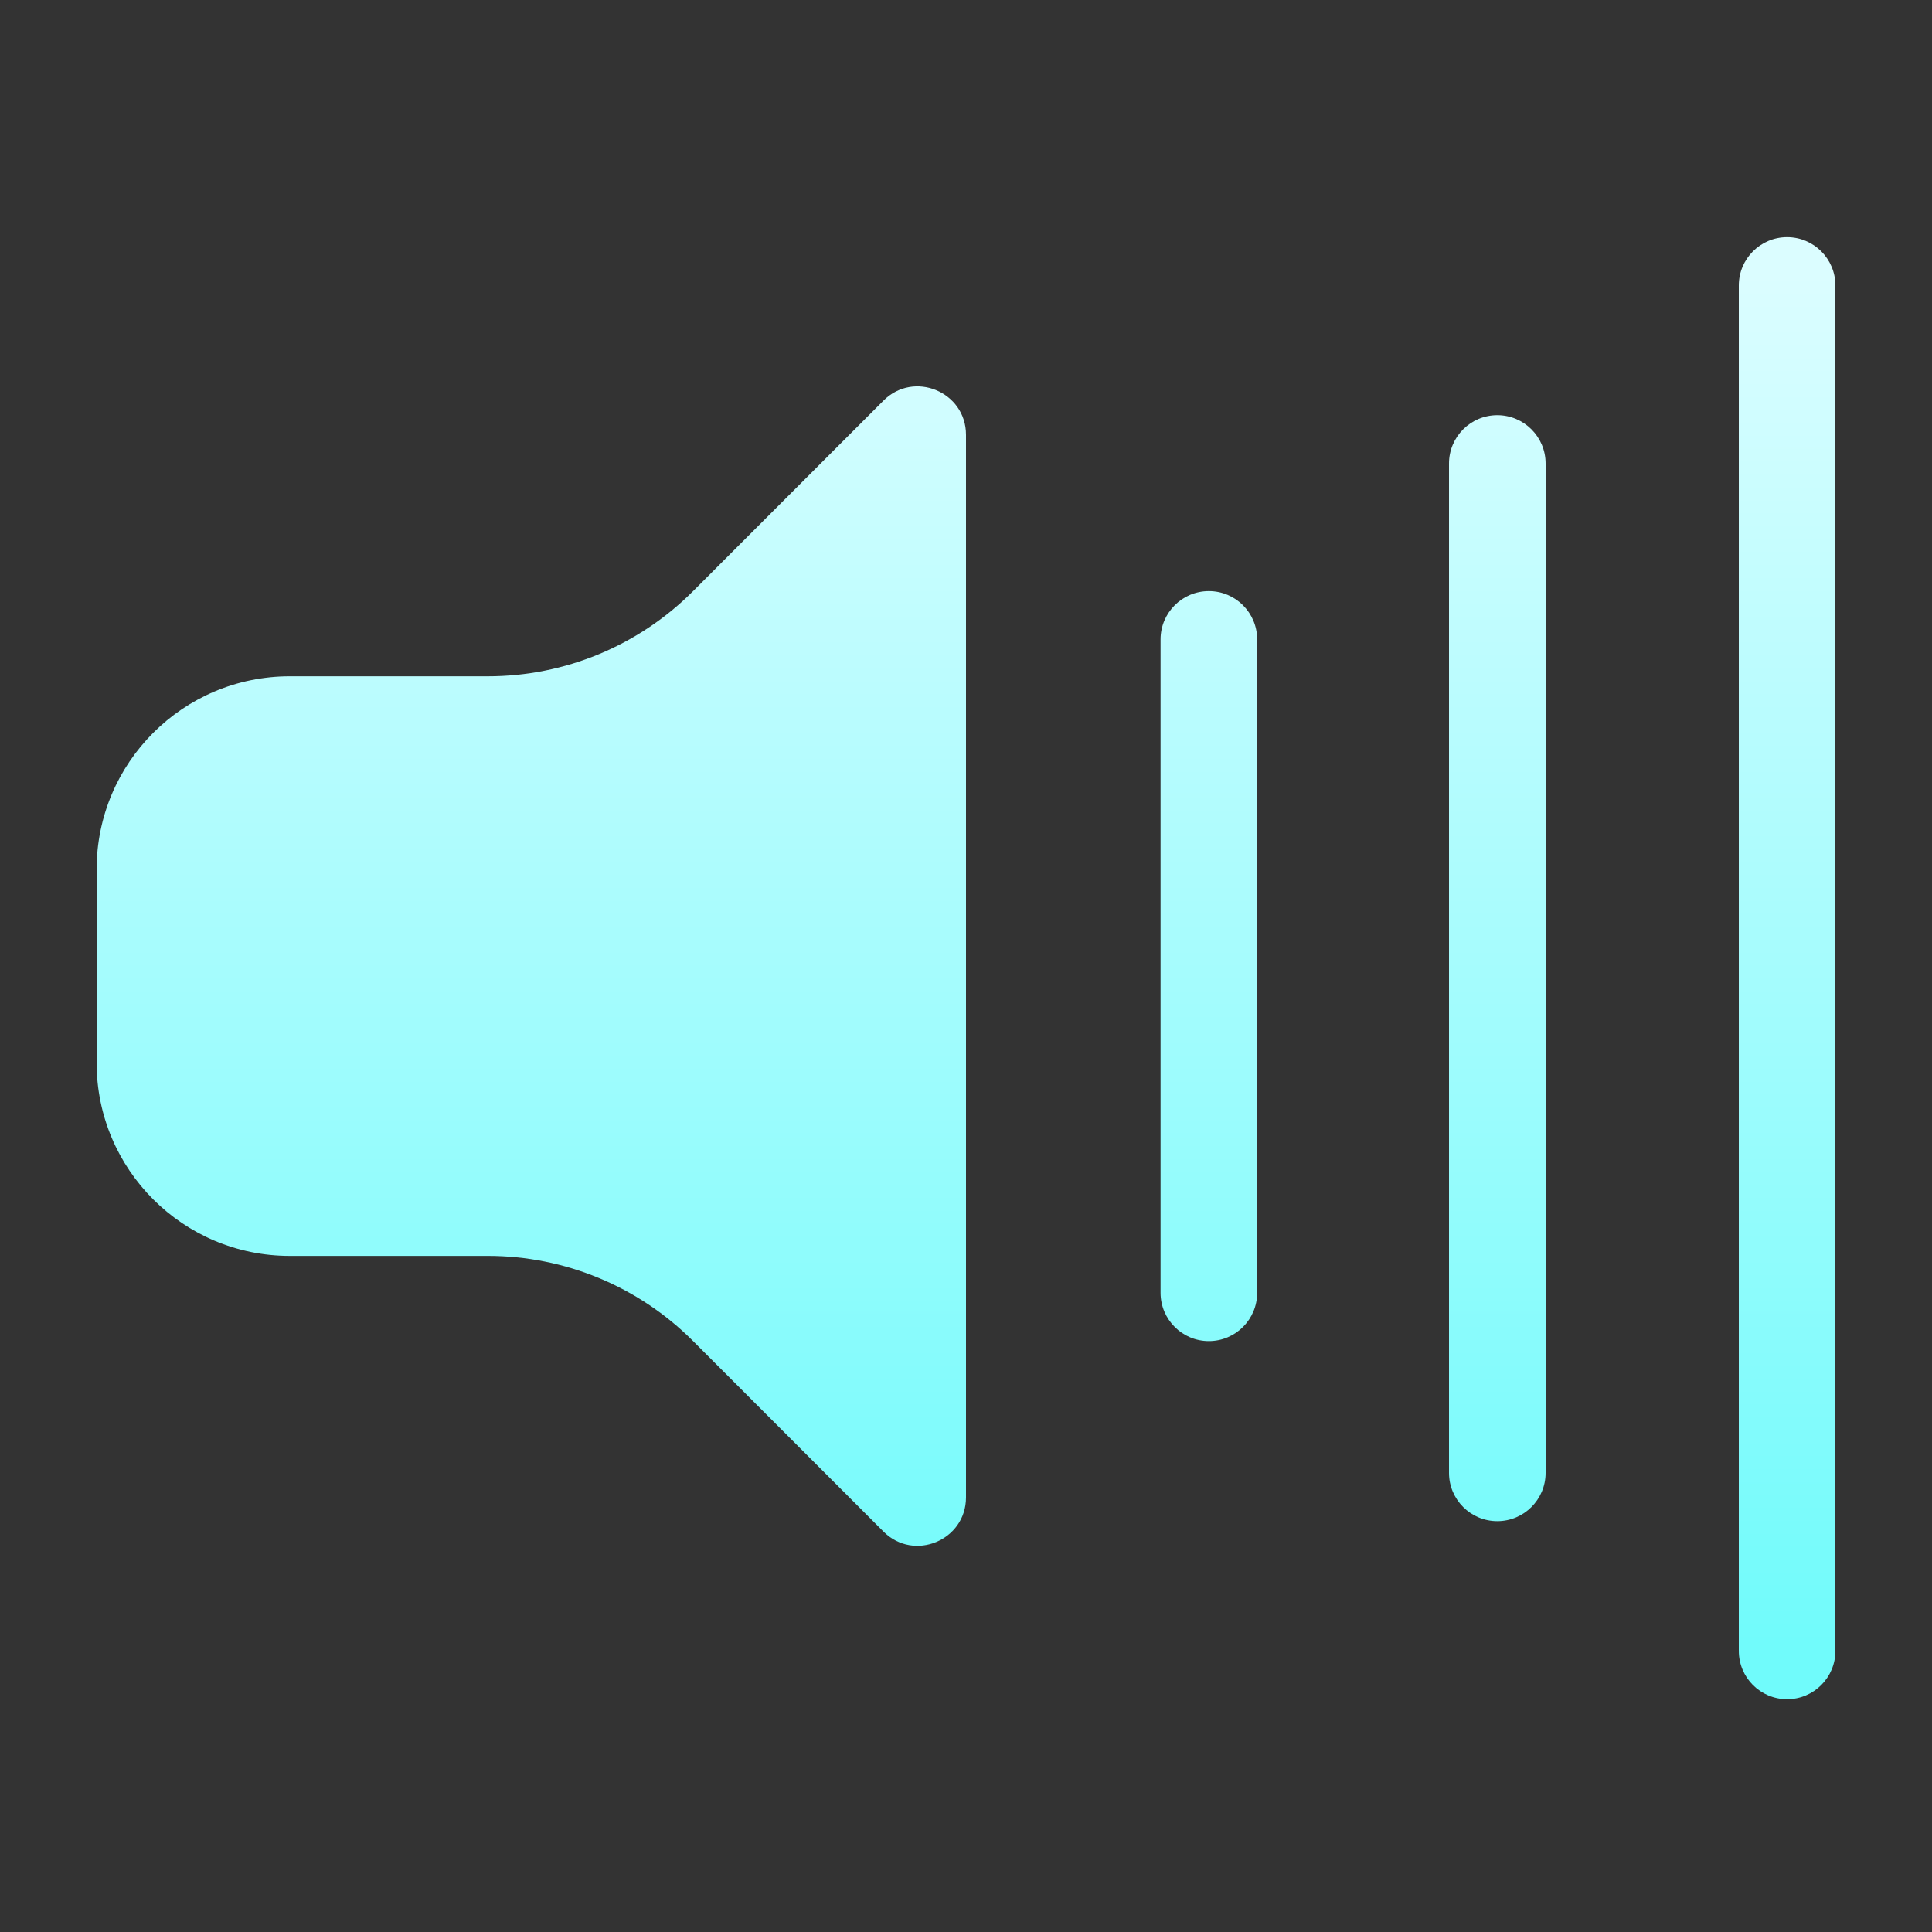 <svg xmlns="http://www.w3.org/2000/svg" width="20" height="20" viewBox="0 0 20 20">
  <rect x="0" y="0" width="20" height="20" fill="#333333" stroke="none"/>
  <defs>
    <linearGradient id="audio-volume-high-symbolic-a" x1="50%" x2="50%" y1="2.055%" y2="97.559%">
      <stop offset="0%" stop-color="#DBFDFF"/>
      <stop offset="100%" stop-color="#70FBFB"/>
    </linearGradient>
  </defs>
  <path fill="url(#audio-volume-high-symbolic-a)" fill-rule="evenodd" d="M17.5,0.455 C17.776,0.455 18,0.679 18,0.955 L18,15.09 C18,15.366 17.776,15.59 17.5,15.59 C17.224,15.59 17,15.366 17,15.09 L17,0.955 C17,0.679 17.224,0.455 17.5,0.455 Z M9,2.501 L9,13.501 C9,13.946 8.461,14.17 8.146,13.855 L6.172,11.88 C5.609,11.317 4.846,11.001 4.05,11.001 L2,11.001 C0.895,11.001 9.96112538e-14,10.106 0,9.001 L0,7.001 C-3.09994708e-14,5.896 0.895,5.001 2,5.001 L4.05,5.001 C4.846,5.001 5.609,4.685 6.172,4.122 L8.146,2.147 C8.461,1.832 9,2.056 9,2.501 Z M14.5,2.298 C14.776,2.298 15,2.522 15,2.798 L15,13.247 C15,13.523 14.776,13.747 14.5,13.747 C14.224,13.747 14,13.523 14,13.247 L14,2.798 C14,2.522 14.224,2.298 14.5,2.298 Z M11.514,4.119 C11.79,4.119 12.014,4.343 12.014,4.619 L12.014,11.383 C12.014,11.659 11.79,11.883 11.514,11.883 C11.238,11.883 11.014,11.659 11.014,11.383 L11.014,4.619 C11.014,4.343 11.238,4.119 11.514,4.119 Z" transform="translate(1 2)"/>
</svg>

